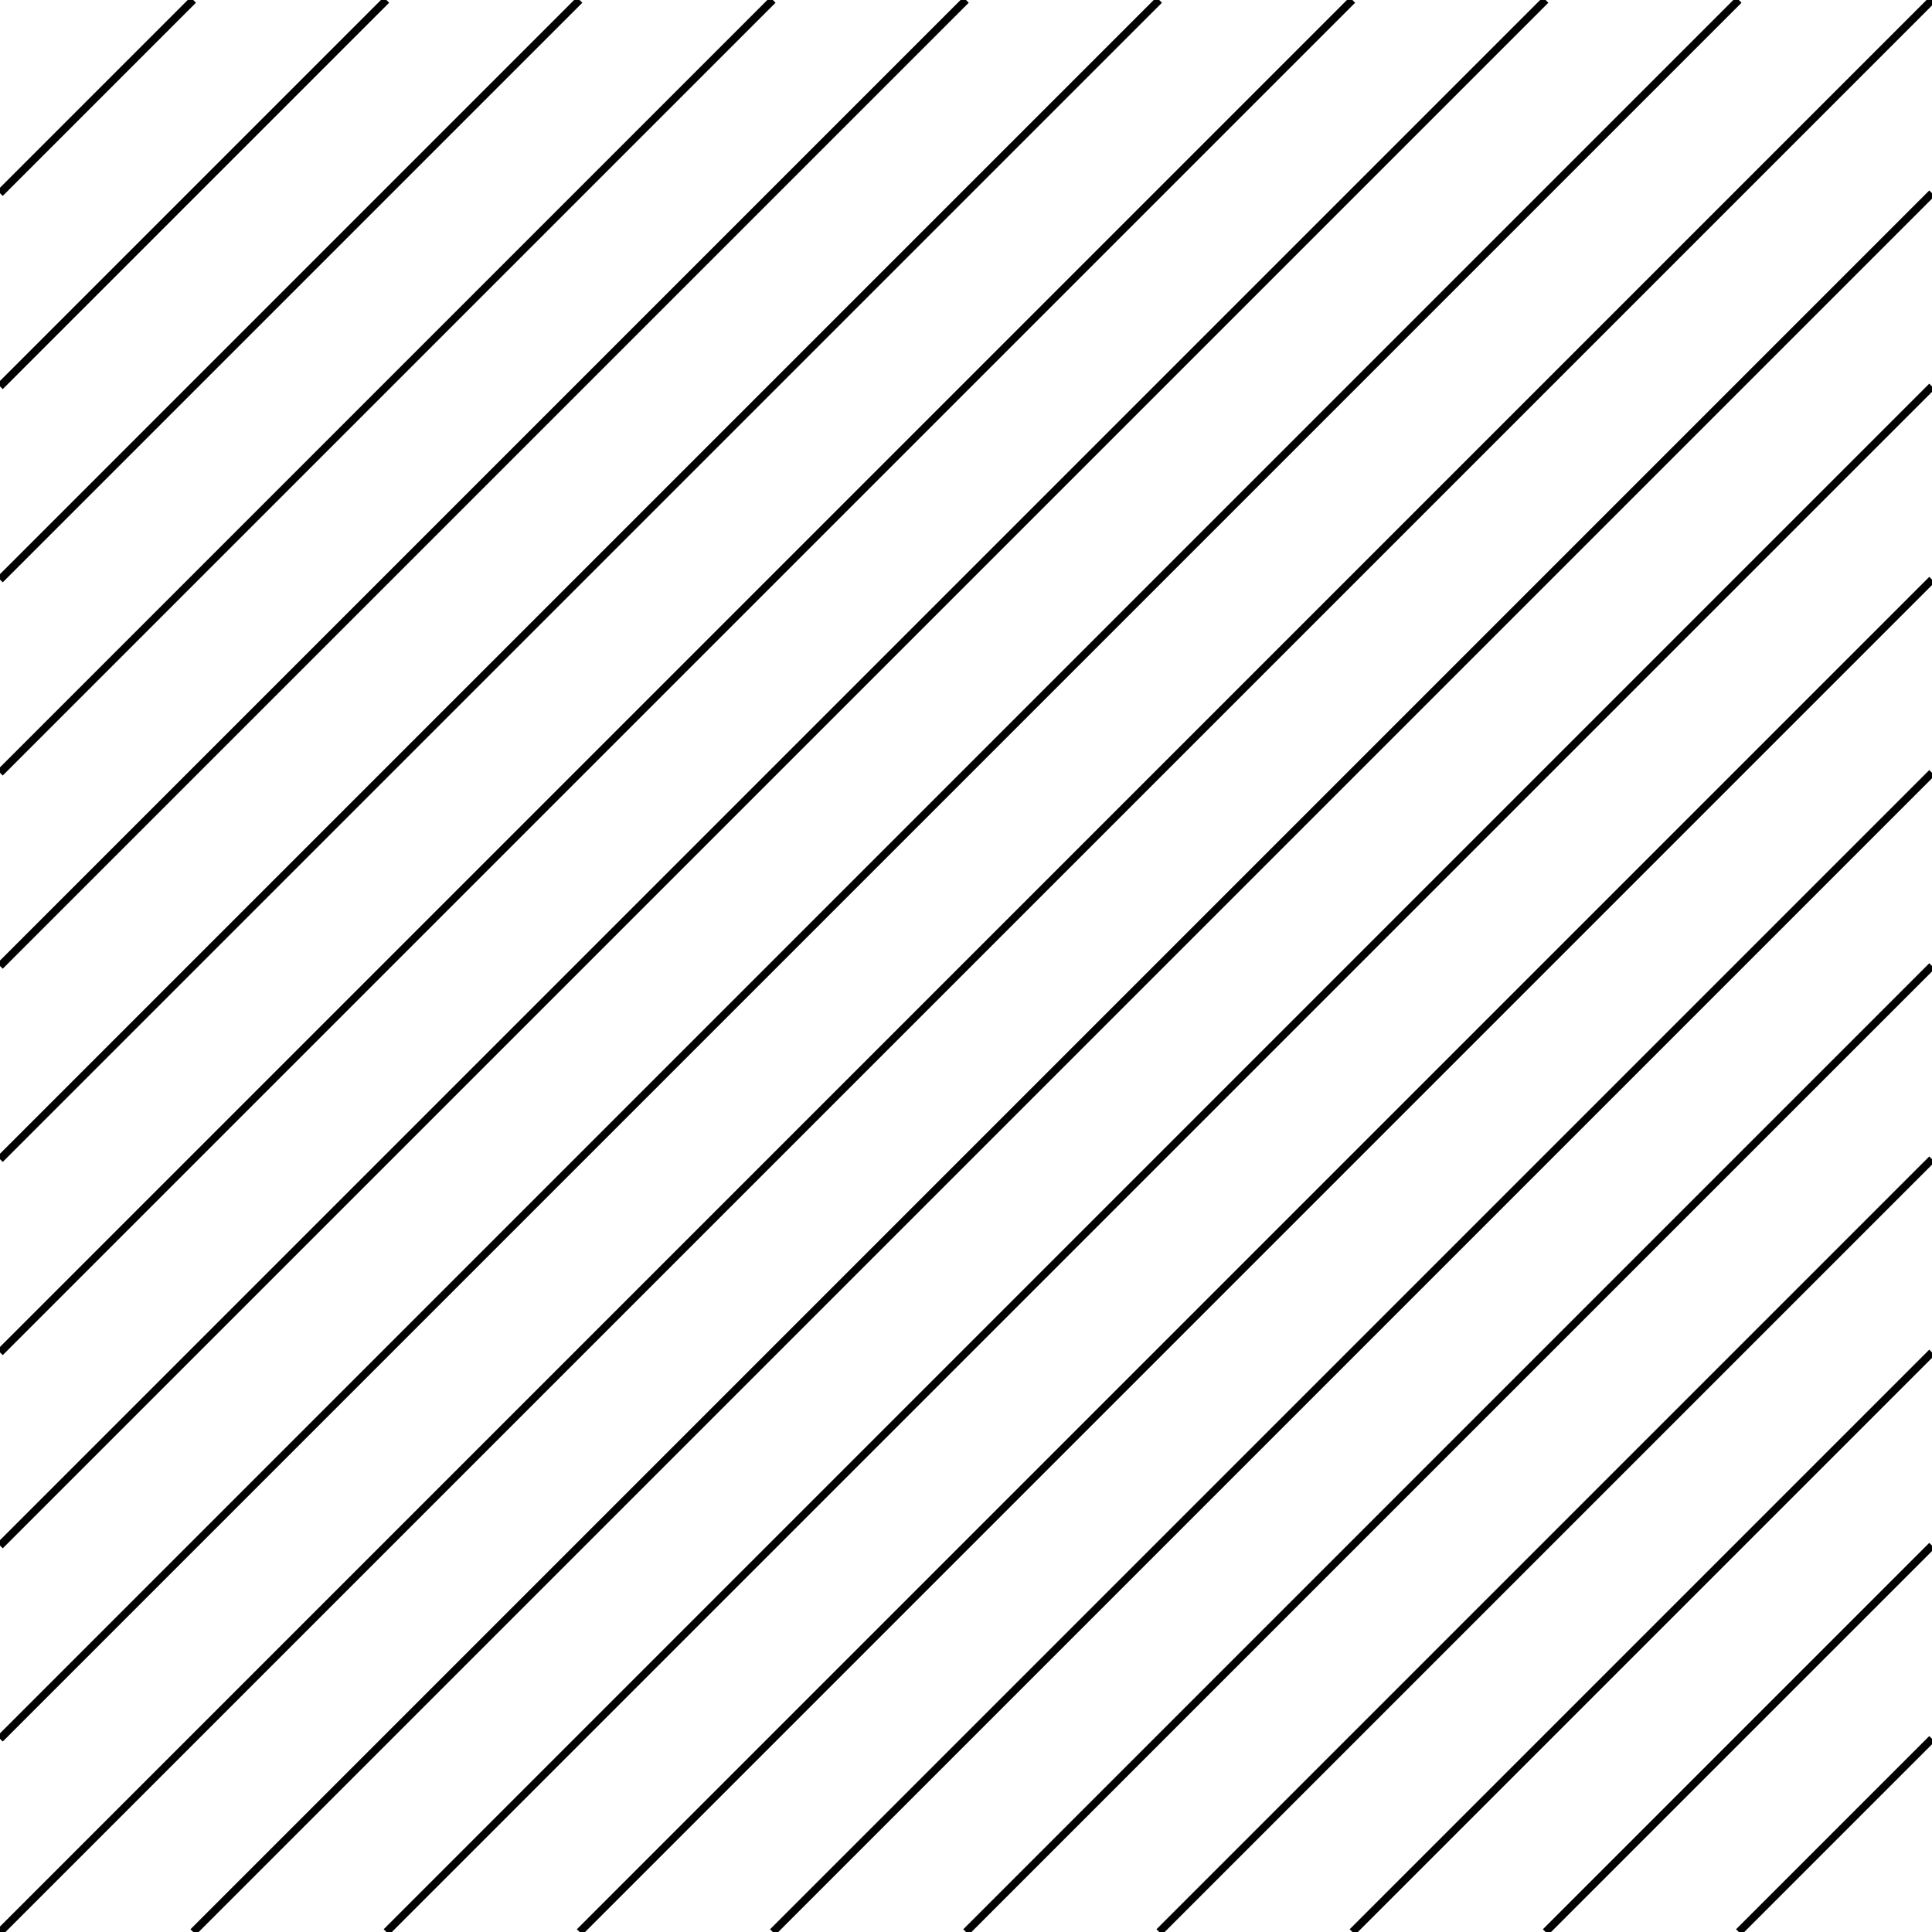 <?xml version="1.0" encoding="utf-8"?>
<!-- Generator: Adobe Illustrator 16.0.5, SVG Export Plug-In . SVG Version: 6.00 Build 0)  -->
<!DOCTYPE svg PUBLIC "-//W3C//DTD SVG 1.1//EN" "http://www.w3.org/Graphics/SVG/1.1/DTD/svg11.dtd">
<svg version="1.1" id="Layer_1" xmlns="http://www.w3.org/2000/svg" xmlns:xlink="http://www.w3.org/1999/xlink" x="0px" y="0px"
	 width="250px" height="250px" viewBox="0 0 250 250" enable-background="new 0 0 250 250" xml:space="preserve">
<line fill="#FFFFFF" stroke="#000000" stroke-miterlimit="10" x1="0" y1="250" x2="250" y2="0"/>
<line fill="#FFFFFF" stroke="#000000" stroke-miterlimit="10" x1="100" y1="250" x2="250" y2="100"/>
<line fill="#FFFFFF" stroke="#000000" stroke-miterlimit="10" x1="200" y1="250" x2="250" y2="200"/>
<line fill="#FFFFFF" stroke="#000000" stroke-miterlimit="10" x1="0" y1="150" x2="150" y2="0"/>
<line fill="#FFFFFF" stroke="#000000" stroke-miterlimit="10" x1="0" y1="50" x2="50" y2="0"/>
<line fill="#FFFFFF" stroke="#000000" stroke-miterlimit="10" x1="0" y1="200" x2="200" y2="0"/>
<line fill="#FFFFFF" stroke="#000000" stroke-miterlimit="10" x1="250" y1="50" x2="50" y2="250"/>
<line fill="#FFFFFF" stroke="#000000" stroke-miterlimit="10" x1="150" y1="250" x2="250" y2="150"/>
<line fill="#FFFFFF" stroke="#000000" stroke-miterlimit="10" x1="0" y1="100" x2="100" y2="0"/>
<line fill="#FFFFFF" stroke="#000000" stroke-miterlimit="10" x1="0" y1="75" x2="75" y2="0"/>
<line fill="#FFFFFF" stroke="#000000" stroke-miterlimit="10" x1="0" y1="25" x2="25" y2="0"/>
<line fill="#FFFFFF" stroke="#000000" stroke-miterlimit="10" x1="125" y1="0" x2="0" y2="125"/>
<line fill="#FFFFFF" stroke="#000000" stroke-miterlimit="10" x1="175" y1="0" x2="0" y2="175"/>
<line fill="#FFFFFF" stroke="#000000" stroke-miterlimit="10" x1="225" y1="0" x2="0" y2="225"/>
<line fill="#FFFFFF" stroke="#000000" stroke-miterlimit="10" x1="250" y1="25" x2="25" y2="250"/>
<line fill="#FFFFFF" stroke="#000000" stroke-miterlimit="10" x1="250" y1="75" x2="75" y2="250"/>
<line fill="#FFFFFF" stroke="#000000" stroke-miterlimit="10" x1="250" y1="125" x2="125" y2="250"/>
<line fill="#FFFFFF" stroke="#000000" stroke-miterlimit="10" x1="250" y1="175" x2="175" y2="250"/>
<line fill="#FFFFFF" stroke="#000000" stroke-miterlimit="10" x1="250" y1="225" x2="225" y2="250"/>
</svg>
